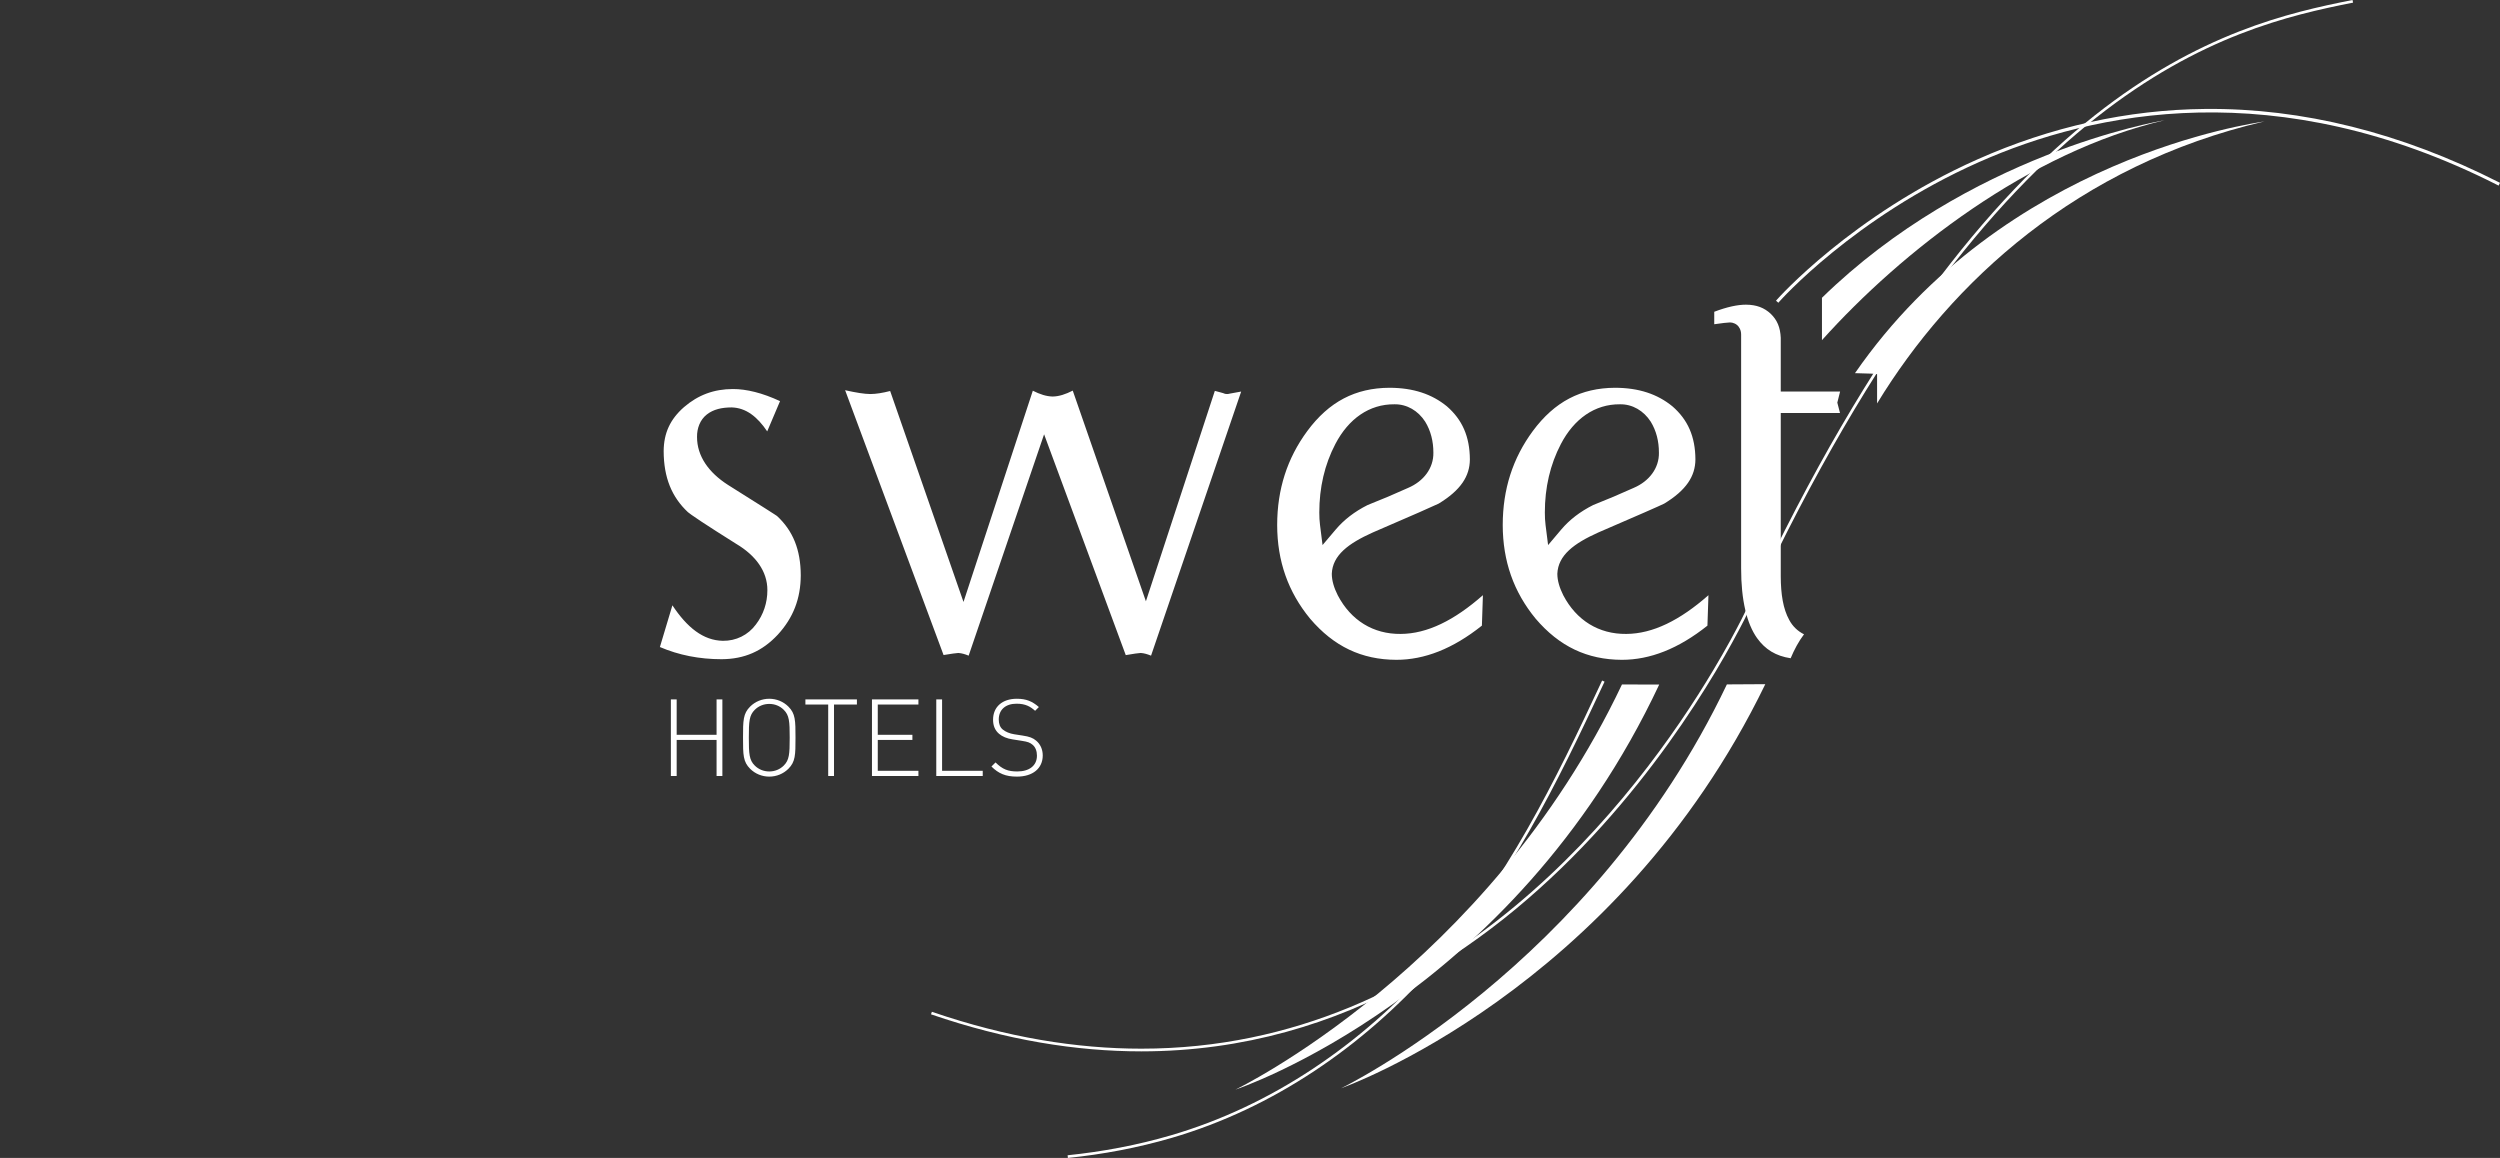 <?xml version="1.0" encoding="utf-8"?>
<!-- Generator: Adobe Illustrator 16.0.0, SVG Export Plug-In . SVG Version: 6.00 Build 0)  -->
<!DOCTYPE svg PUBLIC "-//W3C//DTD SVG 1.1//EN" "http://www.w3.org/Graphics/SVG/1.1/DTD/svg11.dtd">
<svg version="1.1" xmlns="http://www.w3.org/2000/svg" xmlns:xlink="http://www.w3.org/1999/xlink" x="0px" y="0px"
	 width="887.404px" height="411.024px" viewBox="0 0 887.404 411.024" enable-background="new 0 0 887.404 411.024"
	 xml:space="preserve">
<rect x="0" y="0" width="887.404" height="411.024" fill="#333333" stroke="none"/>
<g id="Layer_5">
</g>
<g id="Layer_2">
</g>
<g id="Layer_3">
</g>
<g id="Layer_6">
</g>
<g id="Layer_7">
</g>
<g id="Layer_8">
</g>
<g id="Layer_9">
</g>
<g id="Layer_10">
</g>
<g id="Layer_11">
	<path fill="#FFFFFF" d="M330.472,360.047l0.308-0.902c26.654,9.145,51.431,13.093,74.349,13.093
		c109.099,0.021,176.283-89.574,203.049-134.414c8.924-14.94,13.332-24.857,13.348-24.894C707.48,29.44,789.706,8.912,835.059,0
		l0.187,0.934c-45.199,8.939-126.909,29.091-212.851,212.394c-0.029,0.021-71.02,159.816-217.265,159.867
		C382.102,373.195,357.22,369.223,330.472,360.047"/>
	<path fill="#FFFFFF" d="M378.959,410.073c12.397-1.272,24.692-3.582,36.655-7.074c36.008-10.521,67.612-32.399,92.472-60.277
		c26.395-29.593,43.978-65.425,60.604-101.158h0.003l0.864,0.402c-16.636,35.746-34.25,71.668-60.758,101.391
		c-24.962,27.991-56.711,49.979-92.919,60.559c-12.022,3.512-24.375,5.833-36.823,7.109L378.959,410.073z"/>
	<g>
		<path fill="#FFFFFF" d="M631.243,107.46l-0.827-0.726l0.363-0.413c0.26-0.297,26.568-29.913,71.085-49.722
			c26.15-11.637,53.38-17.668,80.932-17.929c34.438-0.329,69.465,8.417,104.118,25.982l0.49,0.249l-0.497,0.981l-0.491-0.249
			c-78.089-39.582-143.197-26.223-184.063-8.048c-44.311,19.707-70.487,49.166-70.747,49.461L631.243,107.46z"/>
	</g>
	<path fill="#FFFFFF" d="M275.711,183.094c-0.184-0.126-0.471-0.32-0.848-0.563c-0.762-0.497-1.881-1.211-3.353-2.147
		c-2.945-1.879-7.307-4.626-13.109-8.264c-6.855-4.384-11.001-10.231-10.982-17.035c-0.041-3.047,1.072-6.069,3.457-7.944
		c2.362-1.866,5.376-2.514,8.807-2.525c5.106,0.126,9.124,3.282,12.645,8.506l4.556-10.739c-6.299-2.921-11.898-4.299-16.755-4.293
		c-6.714,0.019-12.308,2.097-17.335,6.419c-4.922,4.313-7.179,9.225-7.22,15.633c0.031,9.379,2.865,16.279,8.607,21.653
		c-0.013,0.03,1.857,1.437,4.714,3.299c2.925,1.935,7.092,4.598,12.425,7.95c6.861,4.071,11.094,9.729,11.068,16.436
		c0.013,4.458-1.385,8.667-4.082,12.194c-2.768,3.746-7.051,5.852-11.726,5.789c-6.93-0.123-12.676-4.693-17.903-12.601
		l-4.44,14.808c6.718,2.874,13.983,4.317,21.899,4.322c8.094-0.039,14.474-2.834,19.957-8.718c5.471-5.963,8.121-12.78,8.146-21.078
		c-0.038-9.136-2.804-15.821-8.416-21.028C275.791,183.15,275.754,183.124,275.711,183.094 M653.167,138.975h-21.069v-3.165
		c0-10.203,0-15.522,0.004-15.861c-0.157-3.79-1.316-6.396-3.561-8.563c-2.298-2.147-5.001-3.21-8.796-3.236
		c-2.953-0.006-6.742,0.798-11.253,2.52v4.425c2.949-0.408,4.58-0.615,5.501-0.634c0.046-0.005,0.091-0.005,0.14-0.005
		c0.931,0,2.267,0.49,3.007,1.495c0.78,1.03,0.878,2.024,0.893,2.779v82.947c-0.015,11.481,2.056,19.728,5.633,24.798
		c2.895,4.047,6.654,6.382,11.949,7.182c1.279-3.059,2.811-5.94,4.74-8.502c-2.195-1.078-4.055-2.828-5.25-5.096
		c-2.155-3.914-2.99-9.04-3.007-15.556v-57.889h21.033l-0.956-3.693l0.196-0.781L653.167,138.975z M404.908,231.774
		c1.329,0.104,2.317,0.42,3.67,0.958l31.991-93.745c-2.196,0.391-3.574,0.645-4.099,0.743c-0.304,0.092-0.569,0.129-0.904,0.136
		c-0.309-0.009-0.747-0.018-1.368-0.313c-0.222-0.067-0.58-0.166-1.063-0.3c-0.506-0.136-1.148-0.307-1.916-0.509l-24.467,74.689
		l-25.965-74.782c-2.566,1.303-4.823,2.056-7.114,2.099c-2.272-0.043-4.516-0.783-7.061-2.065l-24.609,74.987l-26.031-74.883
		c-2.699,0.693-5.016,1.068-7.066,1.077c-2.12-0.022-4.996-0.484-8.921-1.36l34.946,94.006c2.945-0.468,4.336-0.695,5.258-0.738
		c1.328,0.11,2.31,0.42,3.648,0.956l26.777-78.571l28.988,78.377C402.569,232.052,403.963,231.817,404.908,231.774 M474.004,157.6
		c4.667-8.943,12.052-14.175,20.976-14.093c4.403-0.069,8.401,2.272,10.908,6.175c1.959,3.196,2.911,6.941,2.906,10.965
		c0.108,5.575-3.516,10.216-8.96,12.533c-4.729,2.146-9.525,4.173-14.399,6.095c-4.651,2.343-8.393,5.24-11.32,8.699l-4.661,5.502
		l-0.901-7.15c-0.176-1.346-0.247-2.805-0.253-4.387C468.3,173.068,470.181,164.912,474.004,157.6 M495.644,234.21
		c9.994,0,20.046-3.905,30.372-12.134l0.362-10.81c-10.147,8.935-19.776,13.711-29.182,13.754
		c-9.716,0.112-17.698-4.815-22.344-13.718c-1.326-2.649-2.105-5.148-2.116-7.631c0.263-6.596,5.922-10.787,14.555-14.666
		c14.09-6.072,22.049-9.569,23.344-10.225l0.021-0.007c7.891-4.785,11.054-9.786,11.092-15.687
		c-0.043-8.145-2.699-14.108-8.155-18.852c-5.301-4.346-11.929-6.572-20.387-6.589c-12.095,0.062-21.45,4.93-29.165,15.35
		c-7.137,9.677-10.678,20.665-10.693,33.375c0.02,12.809,3.873,23.728,11.675,33.22C473.431,229.468,483.338,234.167,495.644,234.21
		 M554.061,157.6c4.672-8.943,12.052-14.175,20.976-14.093c4.401-0.069,8.401,2.272,10.913,6.175
		c1.956,3.196,2.912,6.941,2.899,10.965h0.007c0.103,5.575-3.516,10.216-8.962,12.533c-4.722,2.138-9.51,4.166-14.372,6.084
		c-4.664,2.343-8.416,5.241-11.352,8.71l-4.657,5.51l-0.904-7.158c-0.172-1.346-0.248-2.805-0.248-4.387
		C548.355,173.068,550.243,164.912,554.061,157.6 M575.702,234.21c9.991,0,20.051-3.905,30.371-12.128l0.36-10.81
		c-10.147,8.933-19.778,13.705-29.177,13.748c-9.72,0.112-17.698-4.815-22.35-13.718c-1.318-2.649-2.099-5.148-2.112-7.631
		c0.268-6.596,5.918-10.787,14.557-14.666c14.091-6.072,22.05-9.569,23.338-10.225l0.025-0.007
		c7.889-4.785,11.052-9.786,11.092-15.687c-0.04-8.145-2.703-14.108-8.161-18.852c-5.299-4.346-11.921-6.572-20.378-6.589
		c-12.093,0.062-21.455,4.93-29.172,15.35c-7.137,9.677-10.673,20.665-10.684,33.375c0.019,12.809,3.866,23.728,11.666,33.22
		C553.49,229.468,563.396,234.167,575.702,234.21"/>
	<path fill="#FFFFFF" d="M370.133,268.15c0-2.176-0.878-4.047-2.367-5.269c-1.145-0.955-2.29-1.413-4.848-1.794l-2.939-0.458
		c-1.527-0.229-3.092-0.878-4.047-1.68c-0.954-0.802-1.412-1.985-1.412-3.55c0-3.437,2.367-5.612,6.299-5.612
		c3.244,0,4.924,1.031,6.604,2.521l1.336-1.337c-2.329-2.023-4.467-2.939-7.826-2.939c-5.191,0-8.436,2.901-8.436,7.444
		c0,2.1,0.687,3.778,2.137,5.001c1.146,0.991,2.787,1.68,4.849,1.984l3.168,0.496c2.214,0.344,2.939,0.611,3.932,1.451
		c0.992,0.878,1.489,2.214,1.489,3.817c0,3.55-2.711,5.611-6.986,5.611c-3.283,0-5.268-0.764-7.711-3.207l-1.451,1.451
		c2.481,2.481,5.001,3.588,9.047,3.588C366.621,275.669,370.133,272.731,370.133,268.15 M348.832,275.441v-1.832h-14.429V248.26
		h-2.062v27.181H348.832z M326.005,275.441v-1.832h-14.43v-10.956h12.292v-1.833h-12.292v-10.727h14.43v-1.833h-16.491v27.181
		H326.005z M304.17,250.093v-1.833h-18.285v1.833h8.093v25.348h2.061v-25.348H304.17z M280.312,261.851
		c0,5.841-0.152,7.939-2.099,9.887c-1.374,1.374-3.207,2.1-5.154,2.1c-1.946,0-3.779-0.726-5.153-2.1
		c-1.947-1.947-2.1-4.046-2.1-9.887s0.153-7.94,2.1-9.888c1.374-1.374,3.207-2.099,5.153-2.099c1.947,0,3.78,0.725,5.154,2.099
		C280.16,253.911,280.312,256.01,280.312,261.851 M282.374,261.851c0-6.146-0.038-8.552-2.52-11.032
		c-1.794-1.794-4.237-2.787-6.795-2.787c-2.557,0-5,0.993-6.795,2.787c-2.481,2.48-2.519,4.886-2.519,11.032
		c0,6.146,0.038,8.551,2.519,11.031c1.795,1.795,4.238,2.787,6.795,2.787c2.558,0,5.001-0.992,6.795-2.787
		C282.336,270.402,282.374,267.997,282.374,261.851 M256.416,275.441V248.26h-2.061v12.56h-14.163v-12.56h-2.061v27.181h2.061
		v-12.788h14.163v12.788H256.416z"/>
	<path fill="#FFFFFF" d="M476.026,386.294c0,0,97.636-34.265,150.591-143.441c-4.235,0.034-8.824,0.063-13.638,0.082
		C565.082,343.385,476.026,386.294,476.026,386.294"/>
	<path fill="#FFFFFF" d="M588.959,242.987c-4.48-0.003-8.917-0.015-13.223-0.027c-47.847,100.788-137.205,143.807-137.205,143.807
		S536.724,354.185,588.959,242.987"/>
	<path fill="#FFFFFF" d="M658.446,132.457c4.934,0.101,7.847,0.228,7.847,0.377v10.374c26.246-43.06,71.214-84.647,137.484-100.107
		C800.272,43.709,711.539,55.742,658.446,132.457"/>
	<path fill="#FFFFFF" d="M646.726,105.699v15.044c28.313-31.525,73.527-66.84,121.573-78.05
		C765.312,43.211,698.896,54.801,646.726,105.699"/>
	<path fill="none" d="M0,205.194"/>
</g>
</svg>
